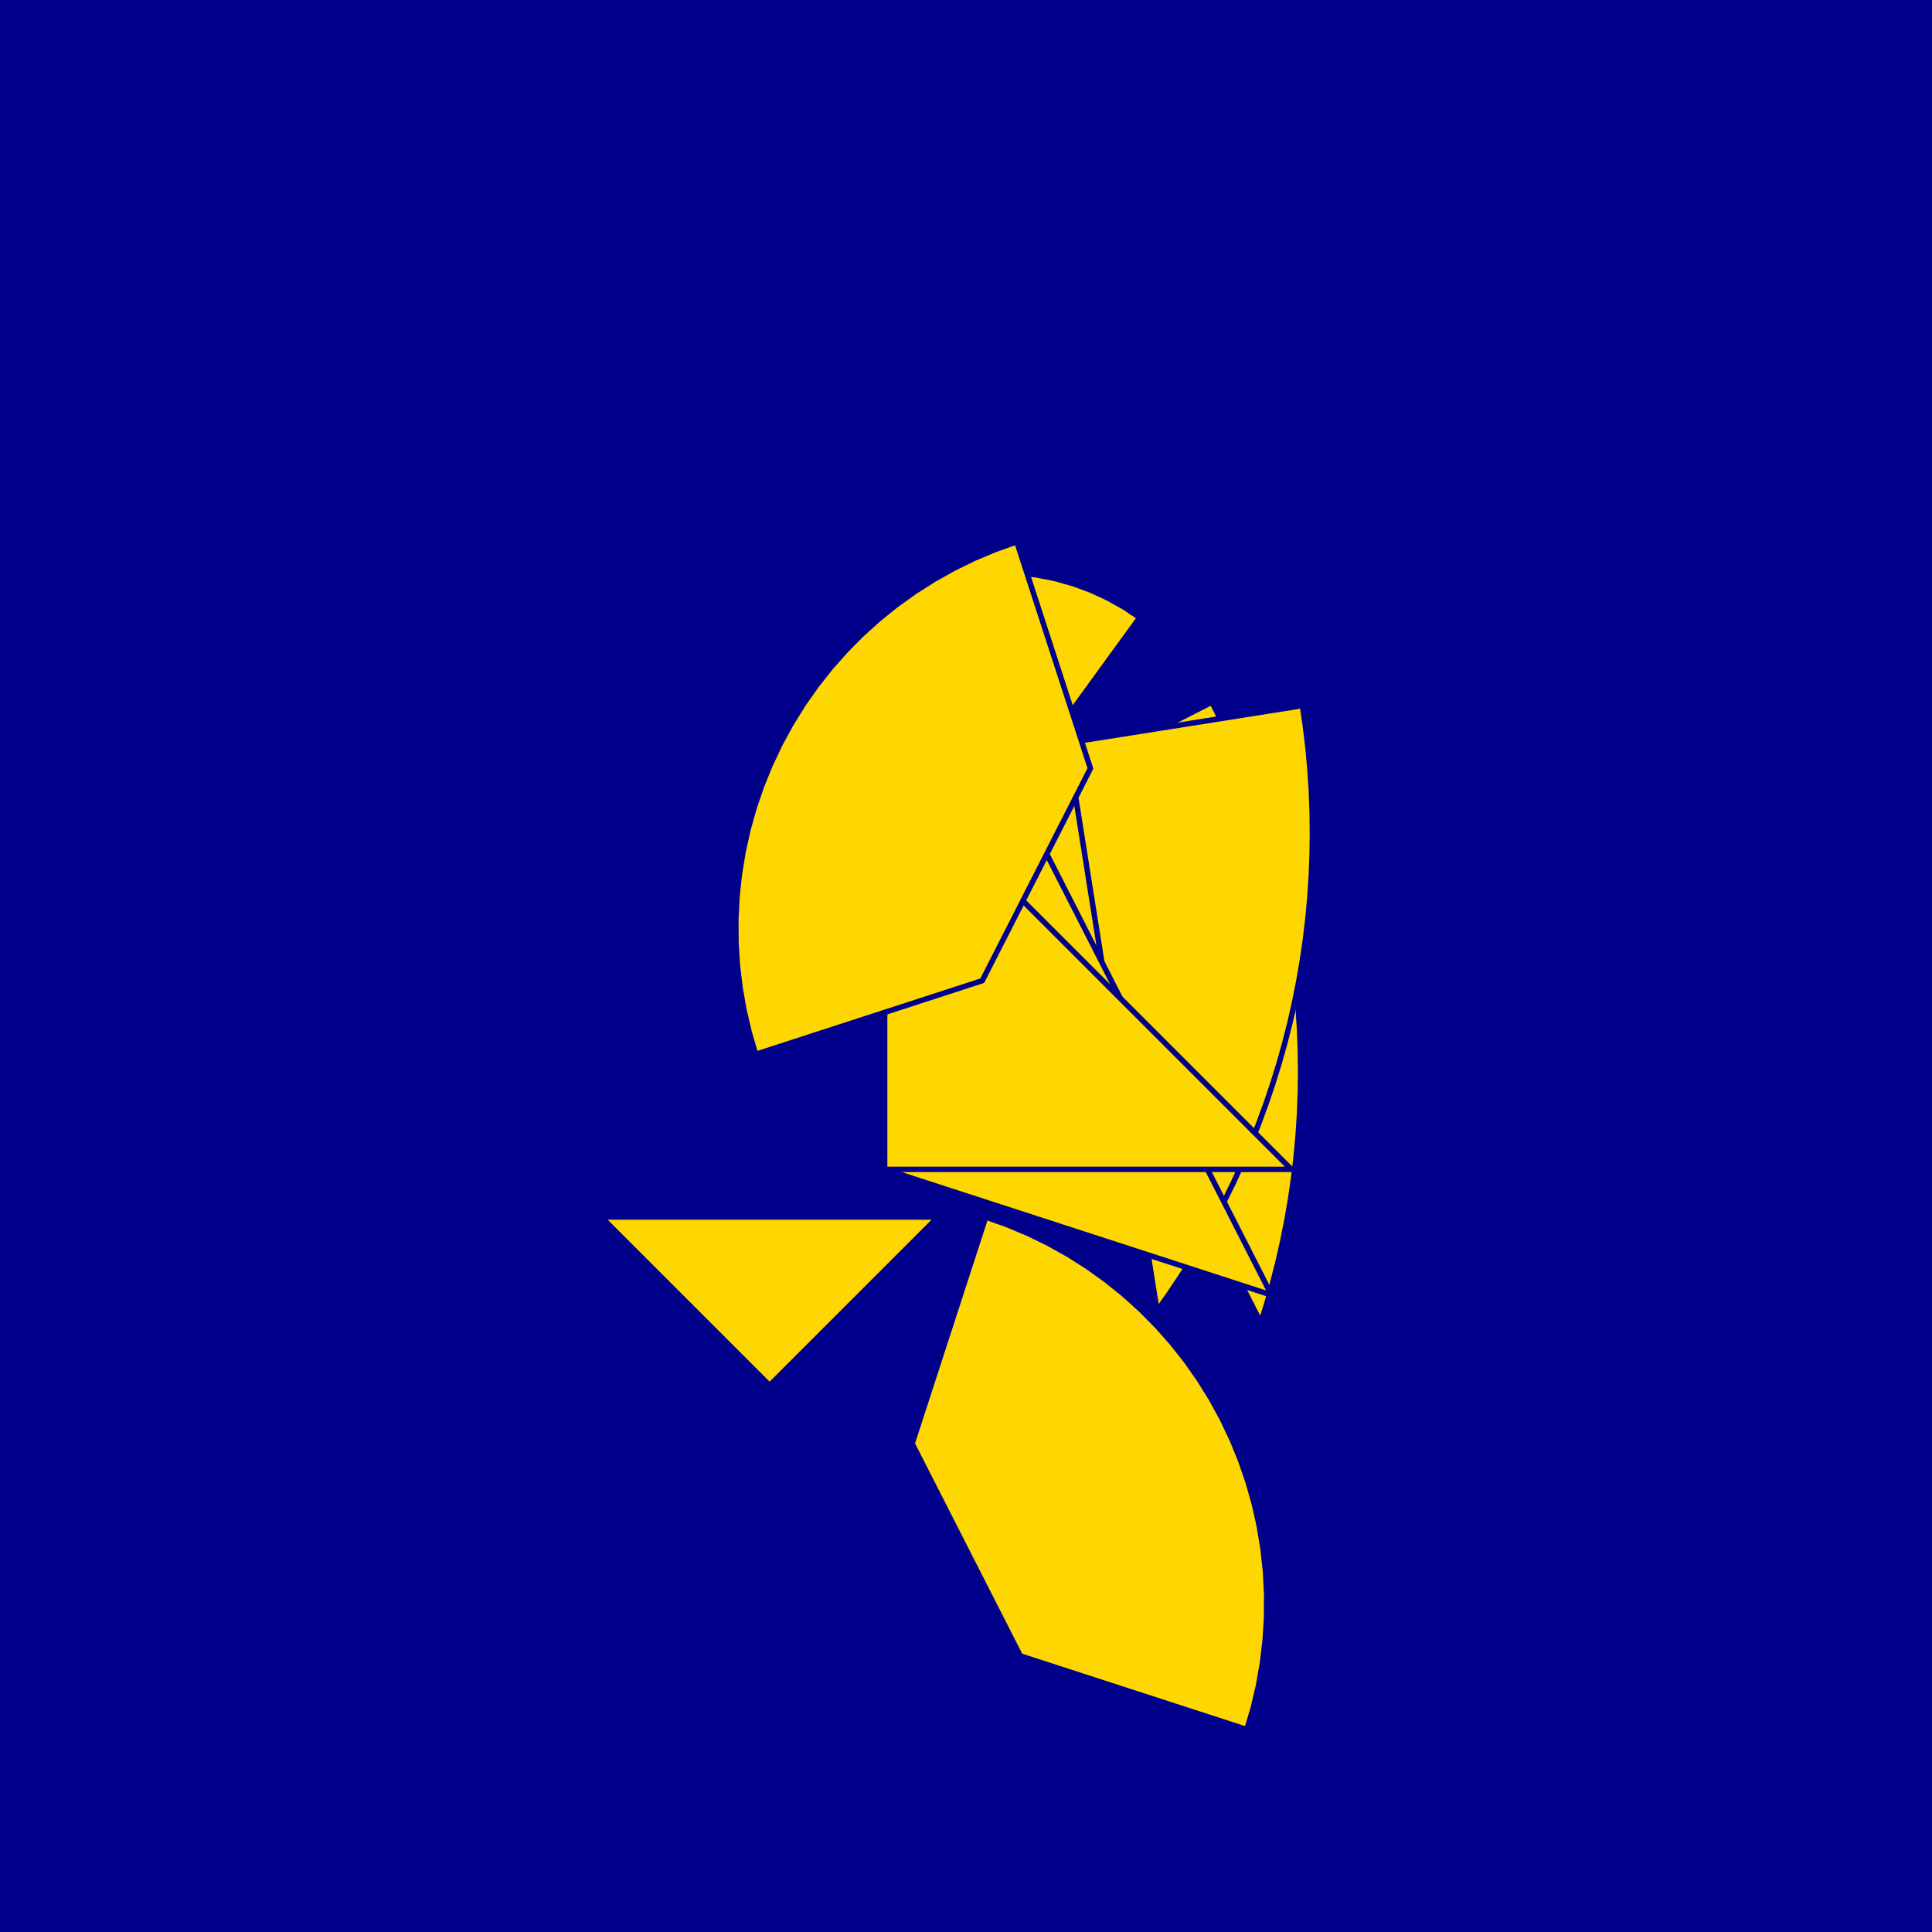 <?xml version="1.0" encoding="utf-8" standalone="no"?>
<!DOCTYPE svg PUBLIC "-//W3C//DTD SVG 1.1//EN" "http://www.w3.org/TR/2001/REC-SVG-20010904/DTD/svg11.dtd">
<svg width="10cm" height="10cm" viewBox="0 0 378 378" overflow="hidden"
 version="1.1" xmlns="http://www.w3.org/2000/svg"  xmlns:xlink="http://www.w3.org/1999/xlink">
<!--fond  (Utilisateur) -->
<g  stroke-linejoin="round" >
<polygon fill="rgb(0,0,139)" points="0,0,0,378,378,378,378,0"/>
</g>
<!--tangram  (Utilisateur) -->
<g stroke="rgb(0,0,139)" stroke-width="1.063" stroke-linejoin="round" >
<path d="M176.946 177.18 L209.909 144.218 L207.221 141.733 L204.346 139.467 L201.303 137.433 L198.109 135.645 L194.785 134.113
 L191.351 132.846 L187.828 131.852 L184.238 131.138 L180.603 130.708 L176.946 130.564z" fill="rgb(255,215,0)"/>
</g>
<g stroke="rgb(0,0,139)" stroke-width="1.063" stroke-linejoin="round" >
<path d="M195.593 158.534 L222.993 120.82 L219.95 118.787 L216.756 116.998 L213.432 115.466 L209.998 114.199 L206.475 113.206
 L202.885 112.491 L199.25 112.061 L195.593 111.918 L191.935 112.061 L188.3 112.491z" fill="rgb(255,215,0)"/>
</g>
<g stroke="rgb(0,0,139)" stroke-width="1.063" stroke-linejoin="round" >
<path d="M195.593 158.534 L246.685 258.809 L247.921 254.83 L249.052 250.82 L250.078 246.781 L250.997 242.717 L251.81 238.631
 L252.516 234.524 L253.113 230.401 L253.603 226.263 L253.984 222.114 L254.257 217.956 L254.421 213.793 L254.475 209.627
 L254.421 205.46 L254.257 201.297 L253.984 197.139 L253.603 192.99 L253.113 188.852 L252.516 184.729 L251.81 180.622
 L250.997 176.536 L250.078 172.472 L249.052 168.434 L247.921 164.423 L246.685 160.444 L245.346 156.499 L243.904 152.589
 L242.36 148.72 L240.715 144.891 L238.971 141.107 L237.128 137.37z" fill="rgb(255,215,0)"/>
</g>
<g stroke="rgb(0,0,139)" stroke-width="1.063" stroke-linejoin="round" >
<path d="M208.778 145.349 L226.383 256.505 L228.788 253.102 L231.103 249.638 L233.326 246.114 L235.456 242.533 L237.492 238.898
 L239.432 235.21 L241.275 231.473 L243.019 227.689 L244.664 223.861 L246.208 219.991 L247.65 216.082 L248.99 212.137
 L250.225 208.157 L251.356 204.147 L252.382 200.109 L253.302 196.045 L254.114 191.958 L254.82 187.852 L255.418 183.728
 L255.908 179.591 L256.289 175.441 L256.561 171.284 L256.725 167.12 L256.779 162.954 L256.725 158.788 L256.561 154.624
 L256.289 150.467 L255.908 146.318 L255.418 142.18 L254.82 138.056z" fill="rgb(255,215,0)"/>
</g>
<g stroke="rgb(0,0,139)" stroke-width="1.063" stroke-linejoin="round" >
<path d="M173.084 228.79 L248.768 253.381 L197.675 153.105z" fill="rgb(255,215,0)"/>
</g>
<g stroke="rgb(0,0,139)" stroke-width="1.063" stroke-linejoin="round" >
<path d="M173.084 228.79 L252.663 228.79 L173.084 149.21z" fill="rgb(255,215,0)"/>
</g>
<g stroke="rgb(0,0,139)" stroke-width="1.063" stroke-linejoin="round" >
<path d="M147.845 206.281 L192.18 191.876 L213.343 150.34 L198.938 106.006 L194.733 107.504 L190.619 109.235 L186.608 111.194 L182.713 113.375 L178.947 115.772
 L175.321 118.375 L171.847 121.178 L168.535 124.171 L165.397 127.345 L162.441 130.69 L159.677 134.195 L157.115 137.85
 L154.761 141.643 L152.624 145.562 L150.71 149.594 L149.025 153.728 L147.574 157.949 L146.362 162.245 L145.393 166.603
 L144.671 171.008 L144.196 175.446 L143.97 179.904 L143.995 184.368 L144.271 188.823 L144.795 193.256 L145.568 197.653
 L146.585 201.999 L147.845 206.281z" fill="rgb(255,215,0)"/>
</g>
<g stroke="rgb(0,0,139)" stroke-width="1.063" stroke-linejoin="round" >
<path d="M192.862 238.113 L178.457 282.447 L199.62 323.983 L243.955 338.388 L245.214 334.106 L246.232 329.76 L247.005 325.363 L247.529 320.93 L247.804 316.475
 L247.829 312.011 L247.604 307.553 L247.129 303.115 L246.406 298.71 L245.437 294.353 L244.226 290.056 L242.775 285.835
 L241.09 281.701 L239.176 277.669 L237.039 273.75 L234.685 269.957 L232.122 266.302 L229.359 262.797 L226.403 259.452
 L223.265 256.277 L219.953 253.285 L216.479 250.482 L212.853 247.878 L209.087 245.482 L205.192 243.301 L201.181 241.342
 L197.067 239.611 L192.862 238.113z" fill="rgb(255,215,0)"/>
</g>
<g stroke="rgb(0,0,139)" stroke-width="1.063" stroke-linejoin="round" >
<path d="M150.576 238.113 L183.539 238.113 L150.576 271.075 L117.613 238.113z" fill="rgb(255,215,0)"/>
</g>
</svg>
